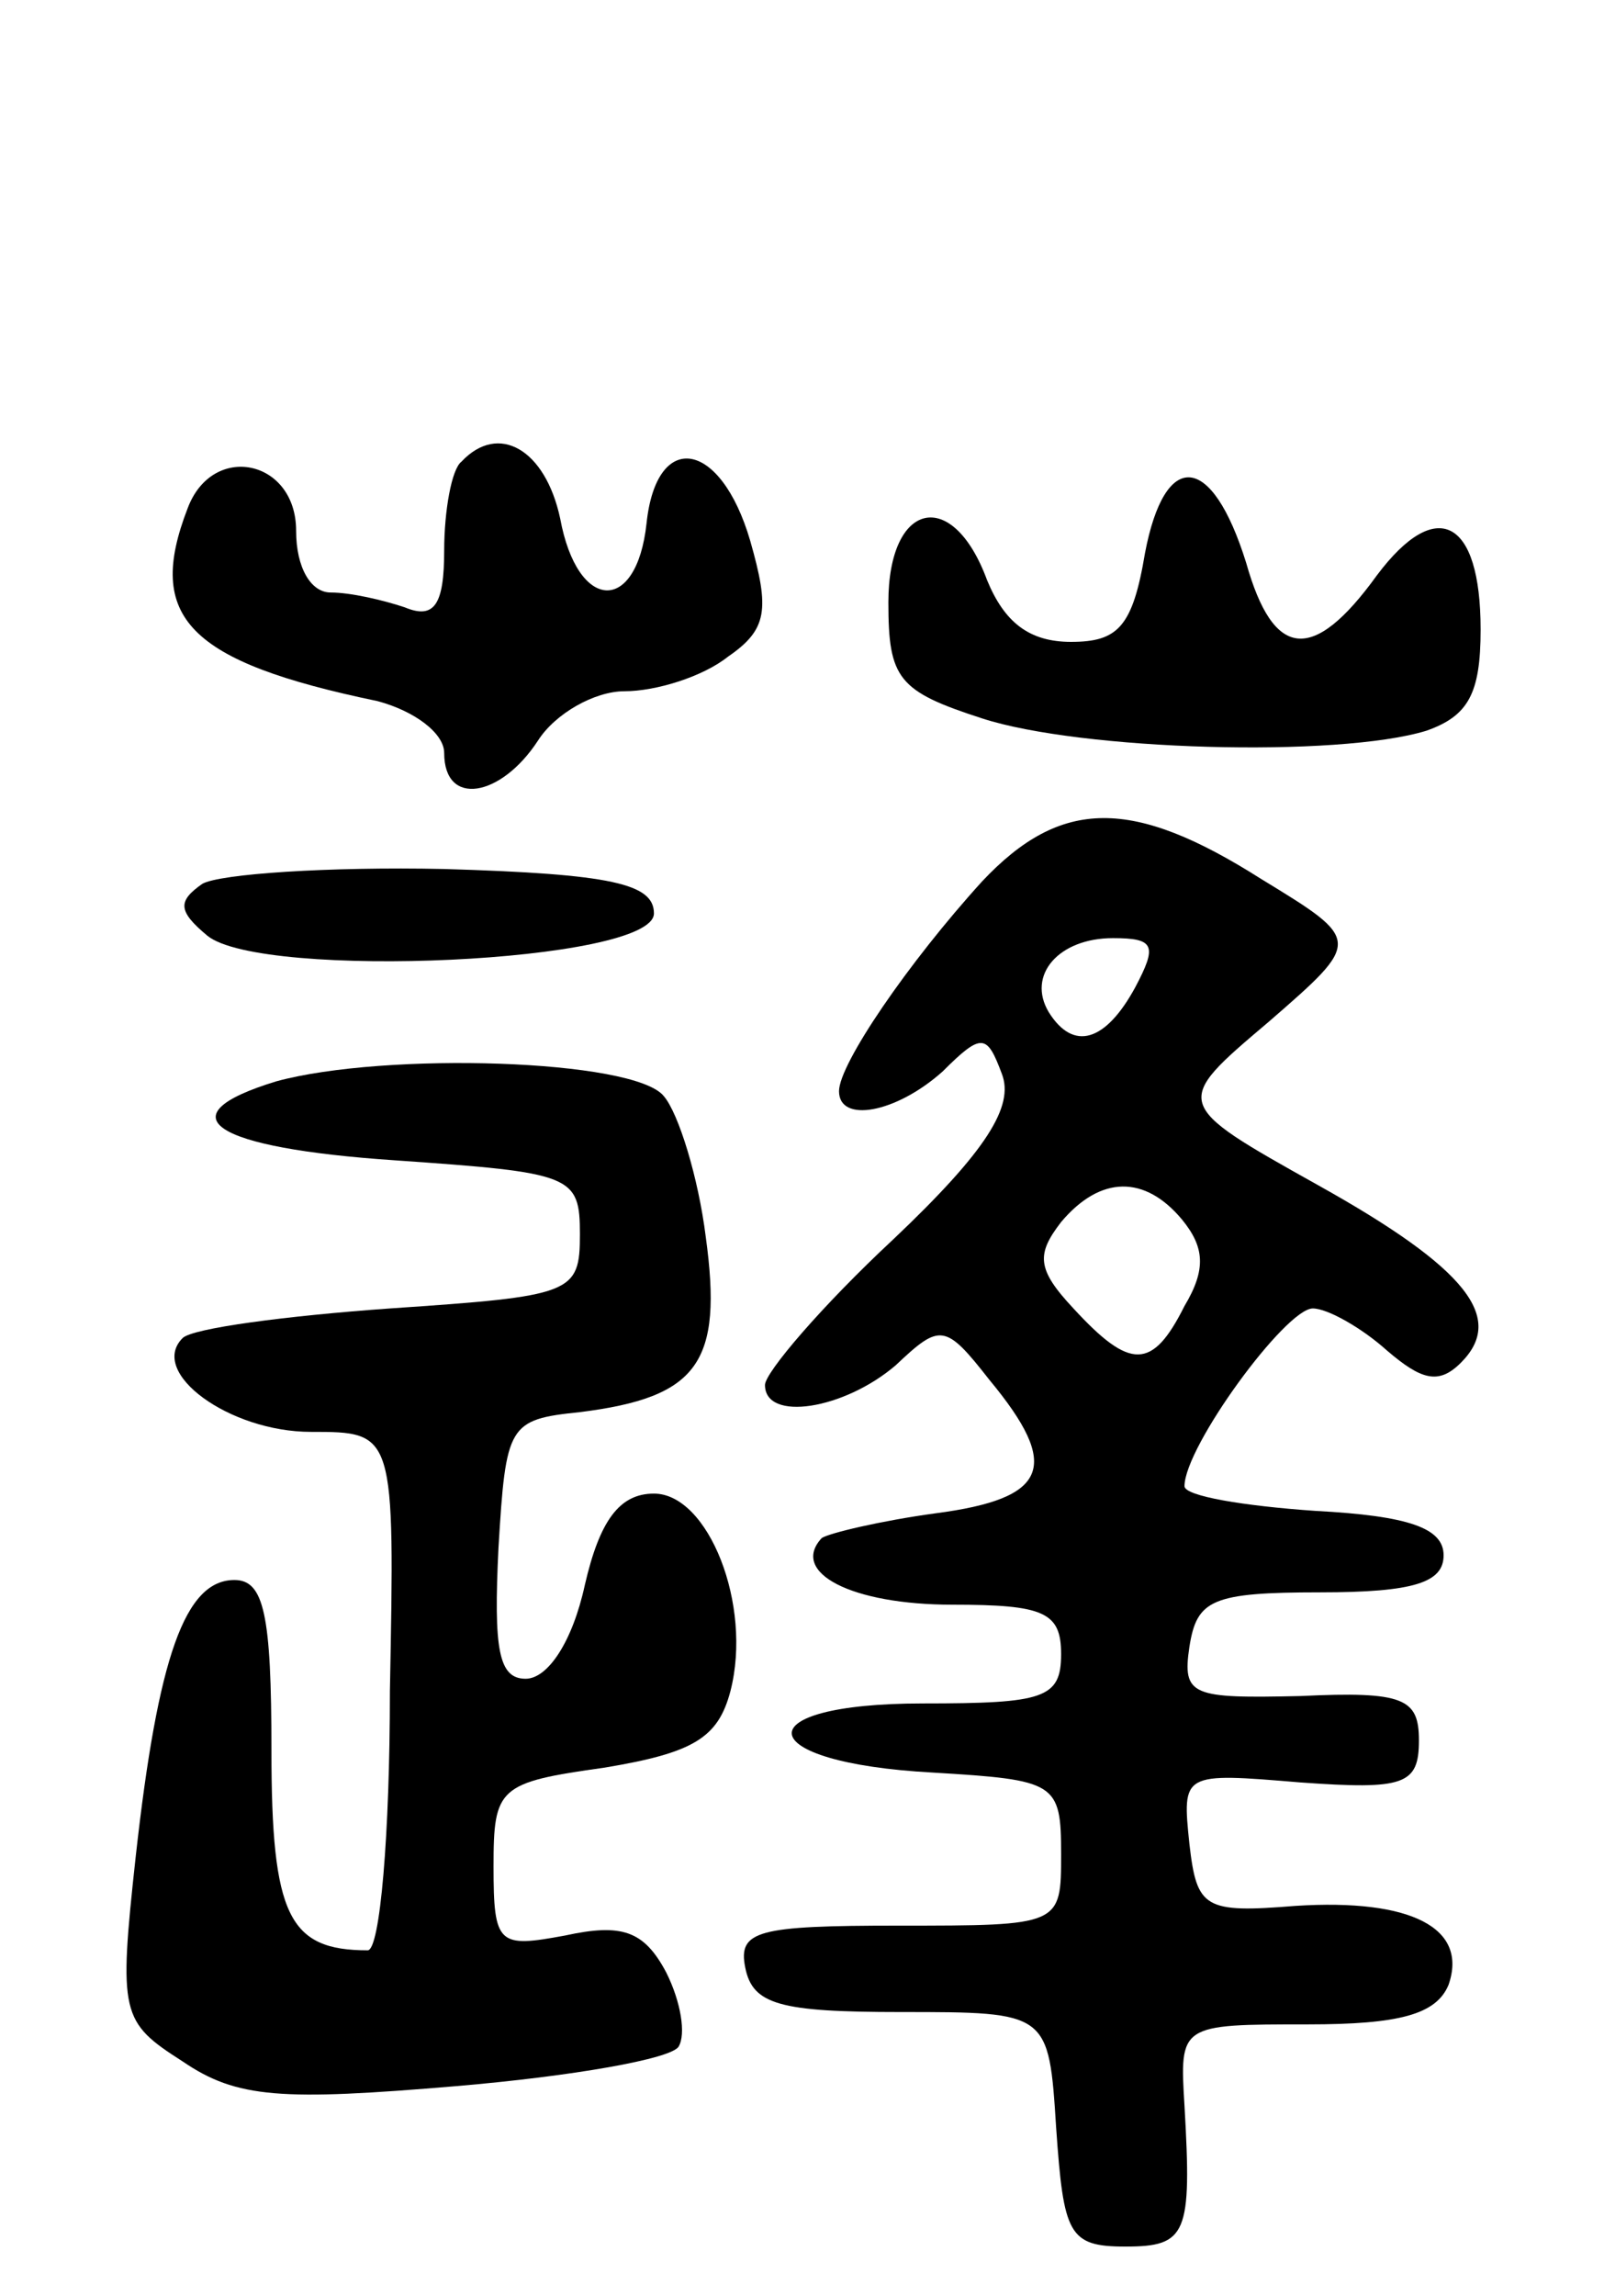 <svg version="1.0" xmlns="http://www.w3.org/2000/svg"
 width="65pt" height="93pt" viewBox="0 0 65 93"
 preserveAspectRatio="xMidYMid meet">
<g transform="translate(0,93) scale(0.1,-0.1)"
fill="#000000" stroke="none">
<path d="M187 743 c-4 -3 -7 -20 -7 -36 0 -22 -4 -28 -16 -23 -9 3 -22 6 -30
6 -8 0 -14 10 -14 25 0 29 -34 36 -44 9 -17 -44 0 -62 77 -78 15 -4 27 -13 27
-21 0 -22 23 -18 38 5 7 11 23 20 35 20 13 0 32 6 42 14 16 11 17 19 9 47 -12
41 -38 45 -42 7 -4 -37 -28 -36 -35 2 -6 28 -25 39 -40 23z"/>
<path d="M464 706 c-5 -30 -11 -36 -30 -36 -17 0 -27 8 -34 25 -14 38 -40 32
-40 -9 0 -31 4 -36 38 -47 40 -13 144 -16 180 -5 17 6 22 15 22 41 0 45 -18
54 -42 22 -26 -36 -42 -34 -53 5 -14 45 -33 46 -41 4z"/>
<path d="M398 573 c-30 -33 -58 -74 -58 -85 0 -13 23 -9 42 8 16 16 18 15 24
-1 5 -13 -6 -31 -44 -67 -29 -27 -52 -54 -52 -59 0 -15 32 -10 53 8 18 17 20
17 38 -6 29 -35 24 -48 -22 -54 -22 -3 -43 -8 -46 -10 -13 -14 12 -27 53 -27
37 0 44 -3 44 -20 0 -18 -7 -20 -56 -20 -73 0 -70 -24 4 -28 50 -3 52 -4 52
-33 0 -29 0 -29 -66 -29 -57 0 -65 -2 -62 -17 3 -15 14 -18 63 -18 60 0 60 0
63 -47 3 -43 5 -48 28 -48 25 0 27 5 24 57 -2 33 -2 33 50 33 37 0 52 4 57 16
8 23 -15 35 -62 32 -37 -3 -40 -1 -43 25 -3 29 -3 29 45 25 42 -3 48 -1 48 17
0 17 -6 20 -48 18 -44 -1 -48 0 -45 20 3 19 9 22 53 22 38 0 50 4 50 15 0 11
-14 16 -52 18 -29 2 -53 6 -53 10 0 16 41 72 52 72 6 0 20 -8 30 -17 14 -12
21 -14 30 -5 18 18 3 38 -58 72 -59 33 -59 33 -20 66 38 33 38 33 -3 58 -52
33 -81 33 -113 -1z m62 -43 c-12 -22 -25 -26 -35 -10 -9 15 4 30 26 30 17 0
18 -3 9 -20z m19 -94 c9 -11 10 -20 1 -35 -13 -26 -22 -26 -45 -1 -15 16 -15
22 -5 35 16 19 34 19 49 1z"/>
<path d="M82 572 c-10 -7 -10 -11 2 -21 22 -18 181 -11 181 9 0 12 -17 16 -85
18 -47 1 -91 -2 -98 -6z"/>
<path d="M112 492 c-46 -14 -26 -27 48 -32 72 -5 75 -6 75 -30 0 -24 -3 -25
-77 -30 -42 -3 -80 -8 -84 -12 -14 -14 19 -38 52 -38 34 0 34 0 32 -105 0 -58
-4 -105 -9 -105 -32 0 -39 14 -39 81 0 55 -3 69 -15 69 -20 0 -31 -31 -40
-112 -7 -64 -6 -67 19 -83 22 -15 40 -16 111 -10 47 4 87 11 90 16 3 5 1 18
-5 30 -9 17 -18 20 -41 15 -27 -5 -29 -4 -29 28 0 32 2 34 45 40 36 6 46 12
51 31 9 35 -9 80 -31 80 -14 0 -22 -11 -28 -37 -5 -23 -15 -38 -24 -38 -11 0
-13 12 -11 53 3 50 4 52 33 55 48 6 58 20 51 71 -3 24 -11 50 -17 57 -12 15
-113 18 -157 6z"/>
</g>
</svg>
